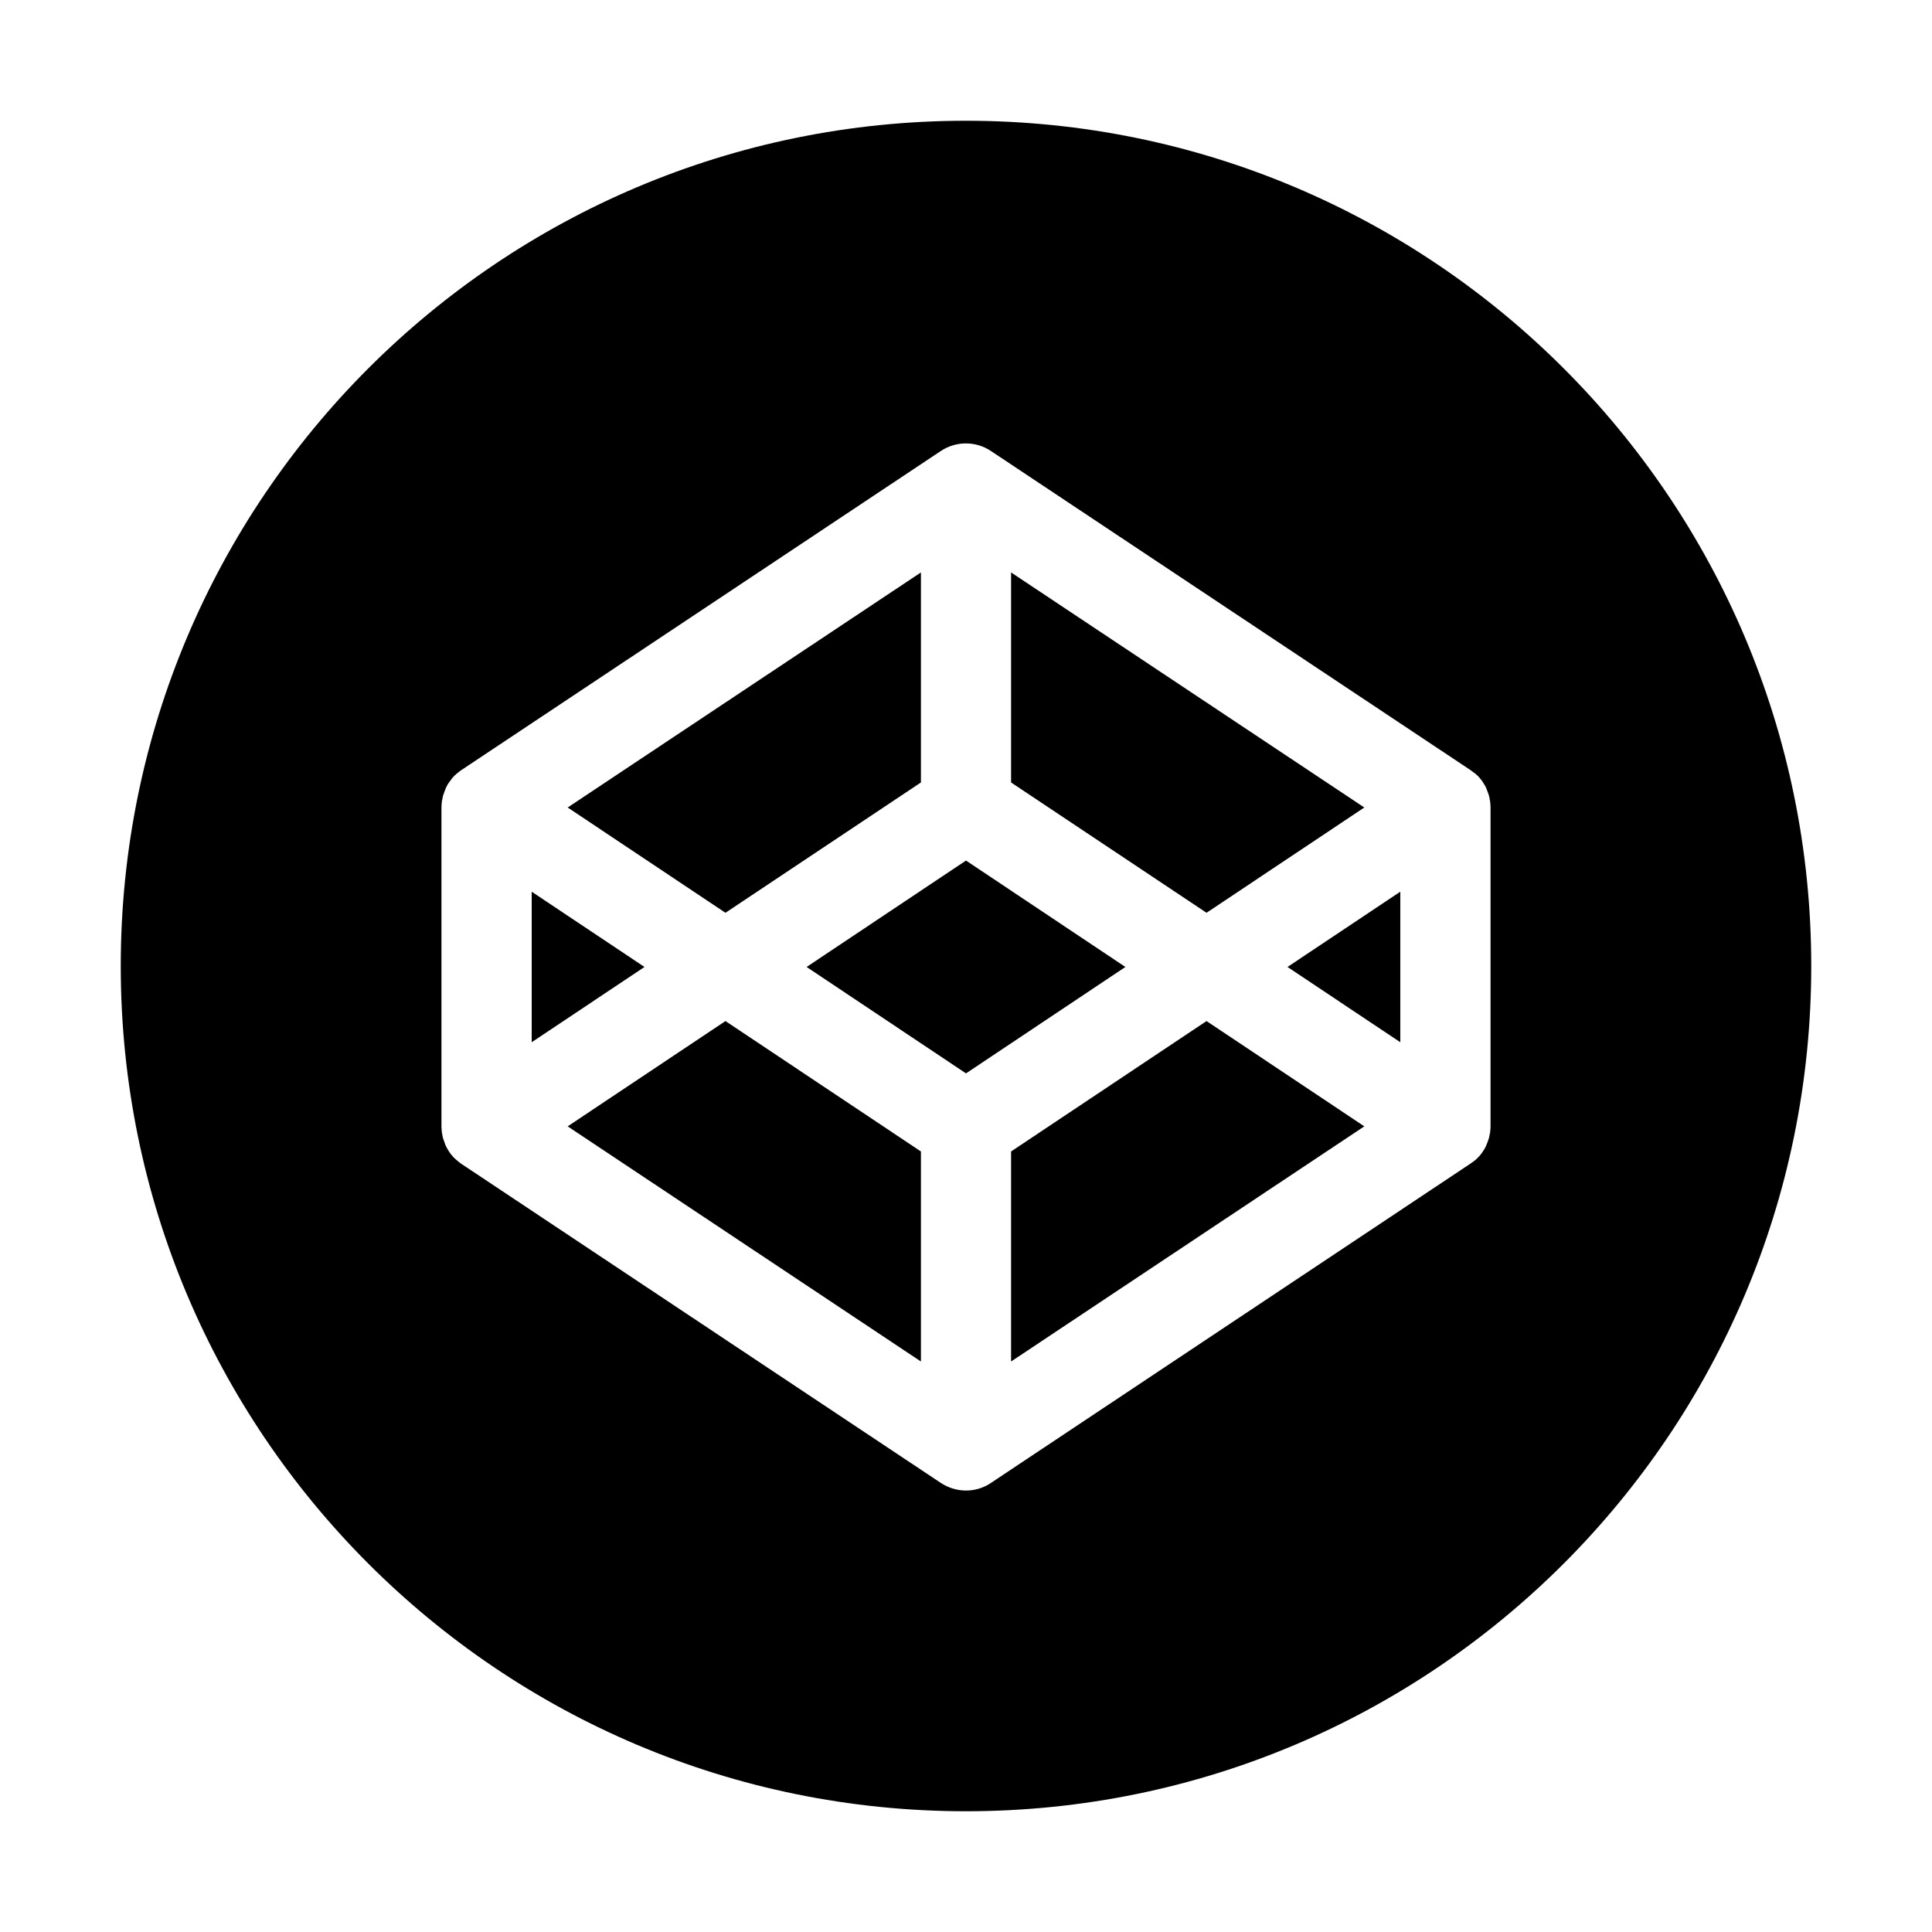 <svg width="24" height="24" viewBox="0 0 24 24" fill="none" xmlns="http://www.w3.org/2000/svg">
<g id="icon/outlined/brand-and-logos/codepen-circle">
<path id="Vector" d="M11.44 9.72V7.111L7.052 10.031L9.012 11.339L11.44 9.72ZM17.395 12.947V11.077L15.994 12.012L17.395 12.947ZM12 1.5C6.202 1.5 1.5 6.202 1.5 12C1.5 17.798 6.202 22.5 12 22.5C17.798 22.5 22.5 17.798 22.5 12C22.5 6.202 17.798 1.5 12 1.5ZM18.516 13.992C18.516 14.018 18.513 14.041 18.511 14.065C18.511 14.074 18.509 14.081 18.506 14.088C18.503 14.114 18.497 14.139 18.488 14.163C18.483 14.177 18.478 14.191 18.473 14.203C18.469 14.213 18.464 14.222 18.462 14.231C18.455 14.243 18.45 14.257 18.443 14.269C18.438 14.278 18.434 14.285 18.427 14.294C18.419 14.306 18.41 14.318 18.403 14.33C18.396 14.339 18.391 14.346 18.384 14.353C18.375 14.363 18.366 14.374 18.356 14.384C18.349 14.391 18.342 14.398 18.333 14.405C18.323 14.414 18.312 14.423 18.3 14.431C18.291 14.438 18.284 14.444 18.274 14.449C18.272 14.452 18.267 14.454 18.265 14.456L12.309 18.422C12.216 18.485 12.108 18.516 12 18.516C11.89 18.516 11.782 18.483 11.688 18.422L5.733 14.459C5.73 14.456 5.726 14.454 5.723 14.452L5.698 14.433C5.686 14.423 5.677 14.416 5.667 14.407C5.66 14.4 5.653 14.393 5.644 14.386C5.634 14.377 5.625 14.367 5.616 14.355C5.609 14.348 5.602 14.34 5.597 14.332C5.588 14.32 5.58 14.309 5.573 14.297C5.569 14.287 5.562 14.28 5.557 14.271C5.55 14.259 5.543 14.245 5.538 14.234C5.534 14.224 5.529 14.215 5.527 14.206C5.522 14.191 5.517 14.177 5.513 14.166C5.51 14.156 5.505 14.147 5.503 14.137C5.498 14.121 5.496 14.107 5.494 14.091C5.491 14.084 5.491 14.074 5.489 14.067C5.487 14.044 5.484 14.018 5.484 13.995V10.029C5.484 10.005 5.487 9.98 5.489 9.956C5.491 9.949 5.491 9.94 5.494 9.933C5.497 9.907 5.503 9.882 5.513 9.858C5.517 9.844 5.522 9.83 5.527 9.818C5.531 9.809 5.536 9.799 5.538 9.79C5.543 9.778 5.55 9.764 5.557 9.752C5.562 9.743 5.566 9.736 5.573 9.727C5.588 9.705 5.602 9.687 5.616 9.668C5.625 9.659 5.634 9.647 5.644 9.637C5.651 9.63 5.658 9.623 5.667 9.616C5.677 9.607 5.688 9.598 5.698 9.591C5.707 9.584 5.714 9.577 5.723 9.572C5.726 9.57 5.73 9.567 5.733 9.565L11.688 5.602C11.876 5.477 12.122 5.477 12.309 5.602L18.265 9.565C18.267 9.567 18.272 9.57 18.274 9.572L18.3 9.591L18.333 9.616C18.34 9.623 18.347 9.63 18.356 9.637C18.366 9.647 18.375 9.656 18.384 9.668C18.401 9.687 18.415 9.705 18.427 9.727C18.431 9.736 18.438 9.743 18.443 9.752C18.45 9.764 18.457 9.776 18.462 9.79C18.466 9.799 18.471 9.809 18.473 9.818C18.478 9.832 18.483 9.846 18.488 9.858C18.49 9.867 18.494 9.877 18.497 9.886C18.502 9.902 18.504 9.916 18.506 9.933C18.509 9.94 18.509 9.949 18.511 9.956C18.513 9.98 18.516 10.005 18.516 10.029V13.992ZM12.56 14.304V16.913L16.948 13.992L14.988 12.684L12.56 14.304ZM6.605 11.077V12.947L8.006 12.012L6.605 11.077ZM12 10.69L10.02 12.012L12 13.334L13.98 12.012L12 10.69ZM16.948 10.031L12.56 7.111V9.72L14.988 11.339L16.948 10.031ZM9.012 12.684L7.052 13.992L11.44 16.913V14.304L9.012 12.684Z" fill="black"/>
</g>
</svg>
